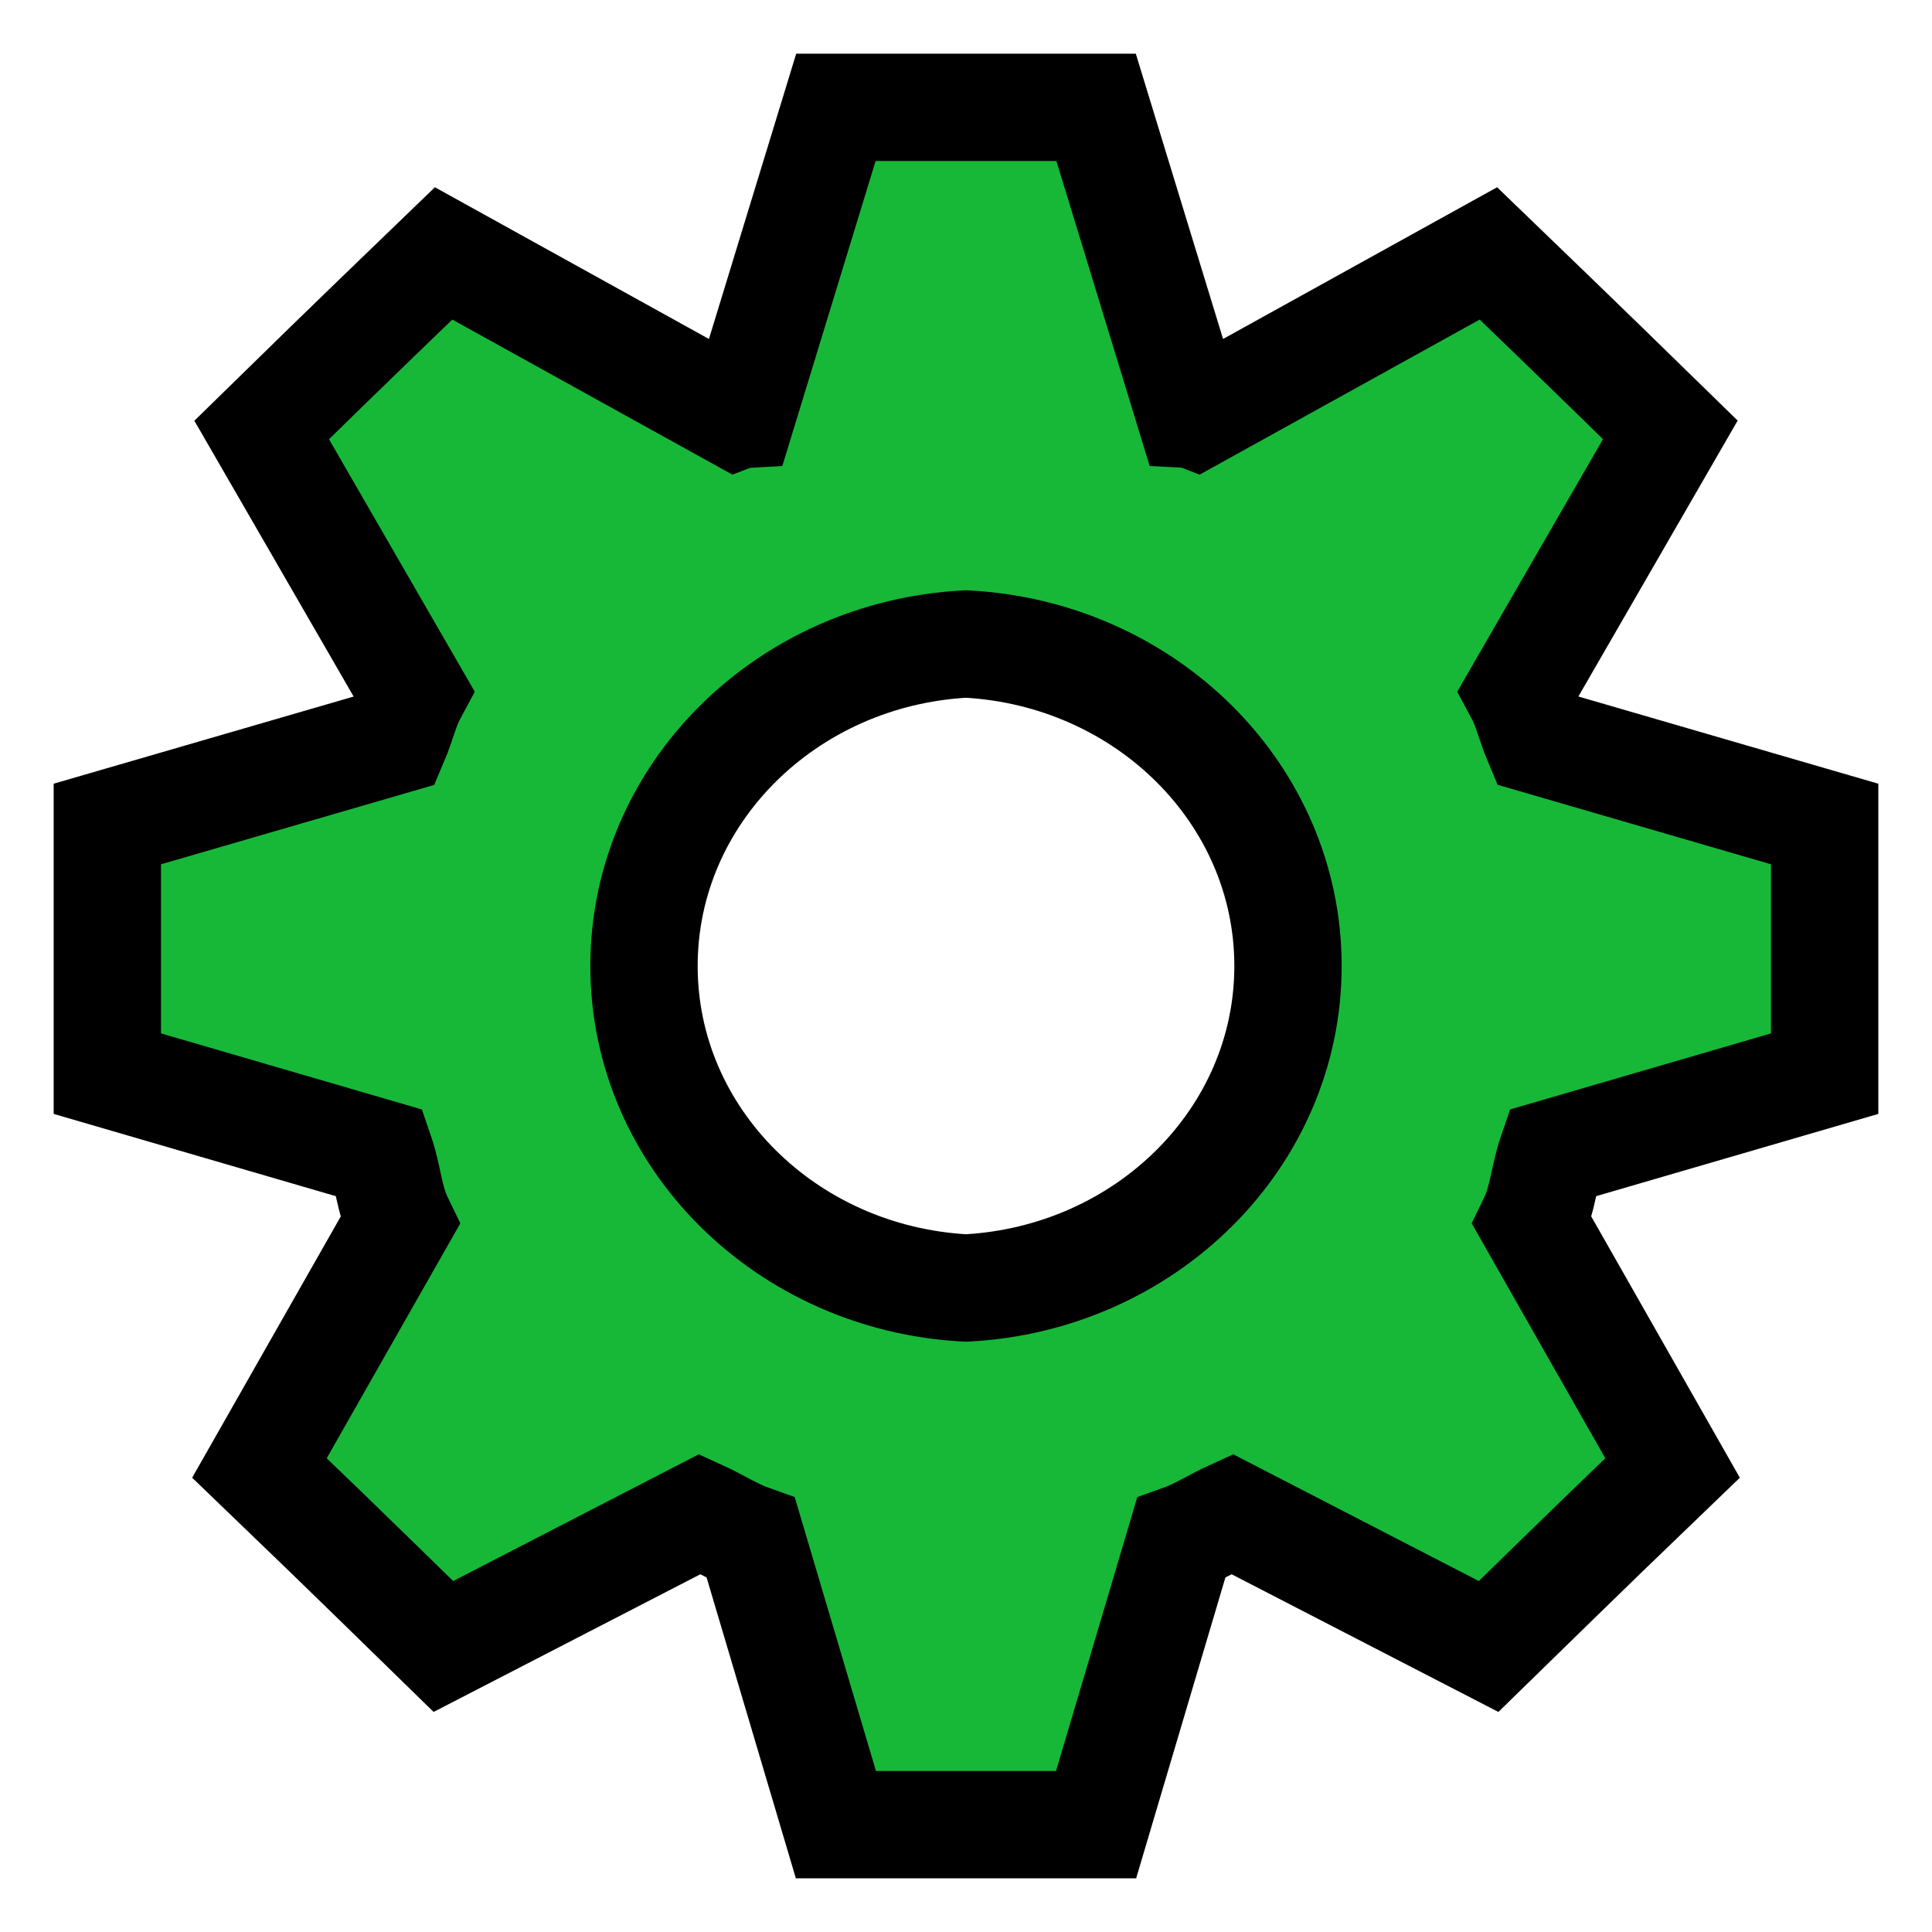 <?xml version="1.0" encoding="UTF-8"?>
<svg width="18px" height="18px" viewBox="0 0 18 18" version="1.1" xmlns="http://www.w3.org/2000/svg" xmlns:xlink="http://www.w3.org/1999/xlink">
    <!-- Generator: Sketch 52 (66869) - http://www.bohemiancoding.com/sketch -->
    <title>Shape</title>
    <desc>Created with Sketch.</desc>
    <g id="Style-guide" stroke="none" stroke-width="1" fill="none" fill-rule="evenodd">
        <g id="Artboard" transform="translate(-755, -2096)" fill="#17B838" fill-rule="nonzero" stroke="#000000">
            <g id="Tab-Copy-2" transform="translate(740, 2033)">
                <path d="M29.321,69.898 C29.257,69.746 29.227,69.598 29.149,69.453 L30.562,67.005 L29.949,66.407 L29.487,65.959 L28.867,65.361 L26.136,66.873 C26.12,66.867 26.104,66.865 26.088,66.864 L25.212,64 L24.33,64 L24,64 L23.67,64 L22.788,64 L21.912,66.864 C21.896,66.865 21.88,66.867 21.864,66.873 L19.133,65.361 L18.513,65.959 L18.051,66.407 L17.438,67.006 L18.851,69.453 C18.773,69.598 18.743,69.746 18.678,69.899 L16,70.677 L16,71.523 L16,72.157 L16,73.003 L18.542,73.744 C18.617,73.962 18.624,74.173 18.724,74.379 L17.417,76.677 L18.041,77.278 L18.508,77.732 L19.131,78.34 L21.524,77.105 C21.678,77.175 21.836,77.277 21.997,77.334 L22.788,80 L23.67,80 L24,80 L24.33,80 L25.212,80 L26.003,77.334 C26.164,77.277 26.322,77.175 26.476,77.105 L28.869,78.34 L29.492,77.732 L29.959,77.278 L30.583,76.677 L29.276,74.379 C29.376,74.173 29.383,73.962 29.458,73.744 L32,73.003 L32,72.157 L32,71.523 L32,70.677 L29.321,69.898 Z M24,75 C22.328,74.913 21,73.605 21,72 C21,70.395 22.328,69.087 24,69 C25.672,69.087 27,70.395 27,72 C27,73.605 25.672,74.913 24,75 Z" id="Shape"></path>
            </g>
        </g>
    </g>
</svg>